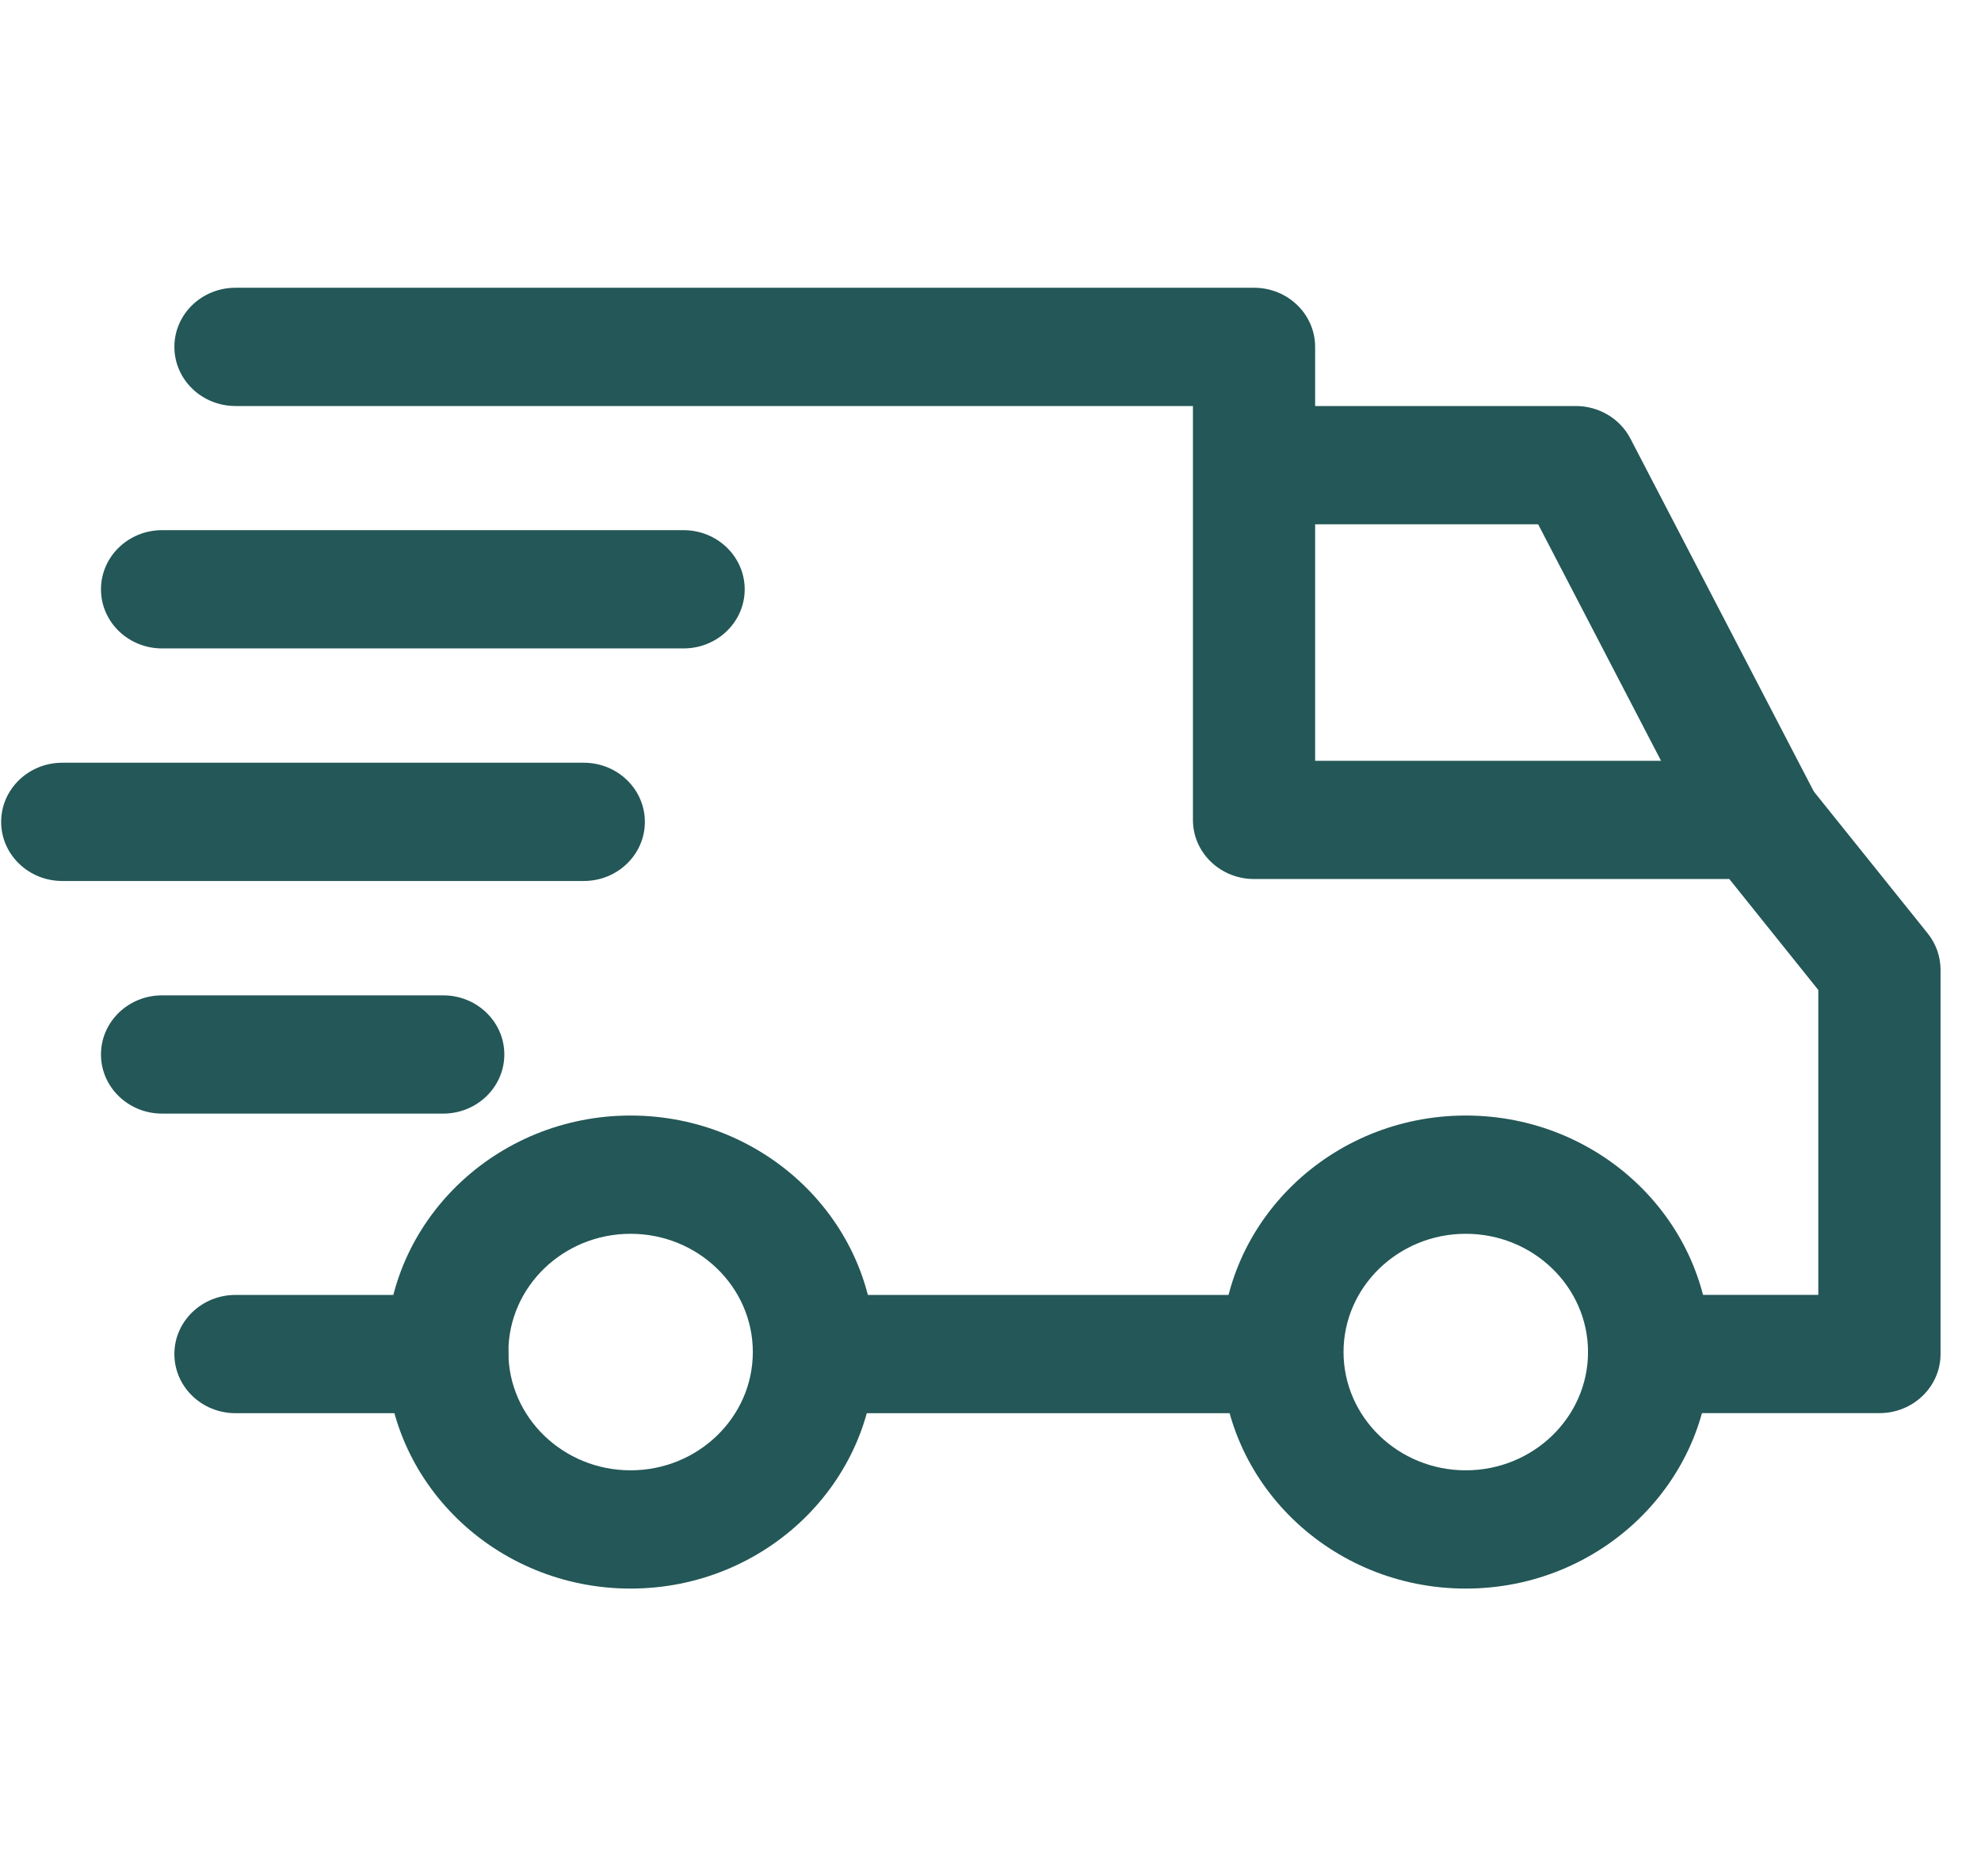 <svg width="38" height="36" viewBox="0 0 38 36" fill="none"
    xmlns="http://www.w3.org/2000/svg">
    <g clip-path="url(#clip0_450_384)">
        <path d="M28.117 21.403C25.531 21.403 23.428 23.439 23.428 25.941C23.428 28.443 25.531 30.479 28.117 30.479C30.703 30.479 32.806 28.443 32.806 25.941C32.806 23.439 30.703 21.403 28.117 21.403ZM28.117 28.21C26.824 28.21 25.772 27.192 25.772 25.941C25.772 24.69 26.824 23.672 28.117 23.672C29.41 23.672 30.462 24.69 30.462 25.941C30.462 27.192 29.41 28.21 28.117 28.21Z" fill="#245757" />
        <path d="M12.096 21.403C9.511 21.403 7.407 23.439 7.407 25.941C7.407 28.443 9.511 30.479 12.096 30.479C14.682 30.479 16.786 28.443 16.786 25.941C16.786 23.439 14.682 21.403 12.096 21.403ZM12.096 28.21C10.803 28.21 9.752 27.192 9.752 25.941C9.752 24.69 10.803 23.672 12.096 23.672C13.389 23.672 14.441 24.69 14.441 25.941C14.441 27.192 13.389 28.21 12.096 28.21Z" fill="#245757" />
        <path d="M31.275 8.415C31.076 8.032 30.671 7.79 30.228 7.79H24.054V10.059H29.505L32.697 16.203L34.792 15.184L31.275 8.415Z" fill="#245757" />
        <path d="M24.601 24.845H15.73V27.114H24.601V24.845Z" fill="#245757" />
        <path d="M8.581 24.845H4.517C3.869 24.845 3.345 25.353 3.345 25.979C3.345 26.606 3.87 27.114 4.517 27.114H8.581C9.228 27.114 9.753 26.606 9.753 25.979C9.753 25.352 9.228 24.845 8.581 24.845Z" fill="#245757" />
        <path d="M36.978 17.909L34.672 15.035C34.45 14.758 34.108 14.597 33.746 14.597H25.227V6.655C25.227 6.029 24.703 5.521 24.055 5.521H4.517C3.869 5.521 3.345 6.029 3.345 6.655C3.345 7.282 3.87 7.79 4.517 7.79H22.883V15.731C22.883 16.358 23.408 16.865 24.055 16.865H33.172L34.879 18.994V24.844H31.636C30.988 24.844 30.464 25.352 30.464 25.979C30.464 26.605 30.988 27.113 31.636 27.113H36.051C36.699 27.113 37.224 26.605 37.224 25.979V18.605C37.224 18.353 37.137 18.108 36.978 17.909Z" fill="#245757" />
        <path d="M8.501 19.097H3.109C2.461 19.097 1.937 19.605 1.937 20.231C1.937 20.858 2.461 21.366 3.109 21.366H8.501C9.149 21.366 9.674 20.858 9.674 20.231C9.674 19.605 9.149 19.097 8.501 19.097Z" fill="#245757" />
        <path d="M11.198 14.634H1.195C0.547 14.634 0.022 15.142 0.022 15.769C0.022 16.395 0.547 16.903 1.195 16.903H11.198C11.846 16.903 12.37 16.395 12.37 15.769C12.37 15.142 11.846 14.634 11.198 14.634Z" fill="#245757" />
        <path d="M13.112 10.172H3.109C2.461 10.172 1.937 10.68 1.937 11.307C1.937 11.933 2.461 12.441 3.109 12.441H13.112C13.76 12.441 14.285 11.933 14.285 11.307C14.285 10.68 13.76 10.172 13.112 10.172Z" fill="#245757" />
    </g>
    <defs>
        <clipPath id="clip0_450_384">
            <rect width="37.201" height="36" fill="white" transform="translate(0.022)" />
        </clipPath>
    </defs>
</svg>